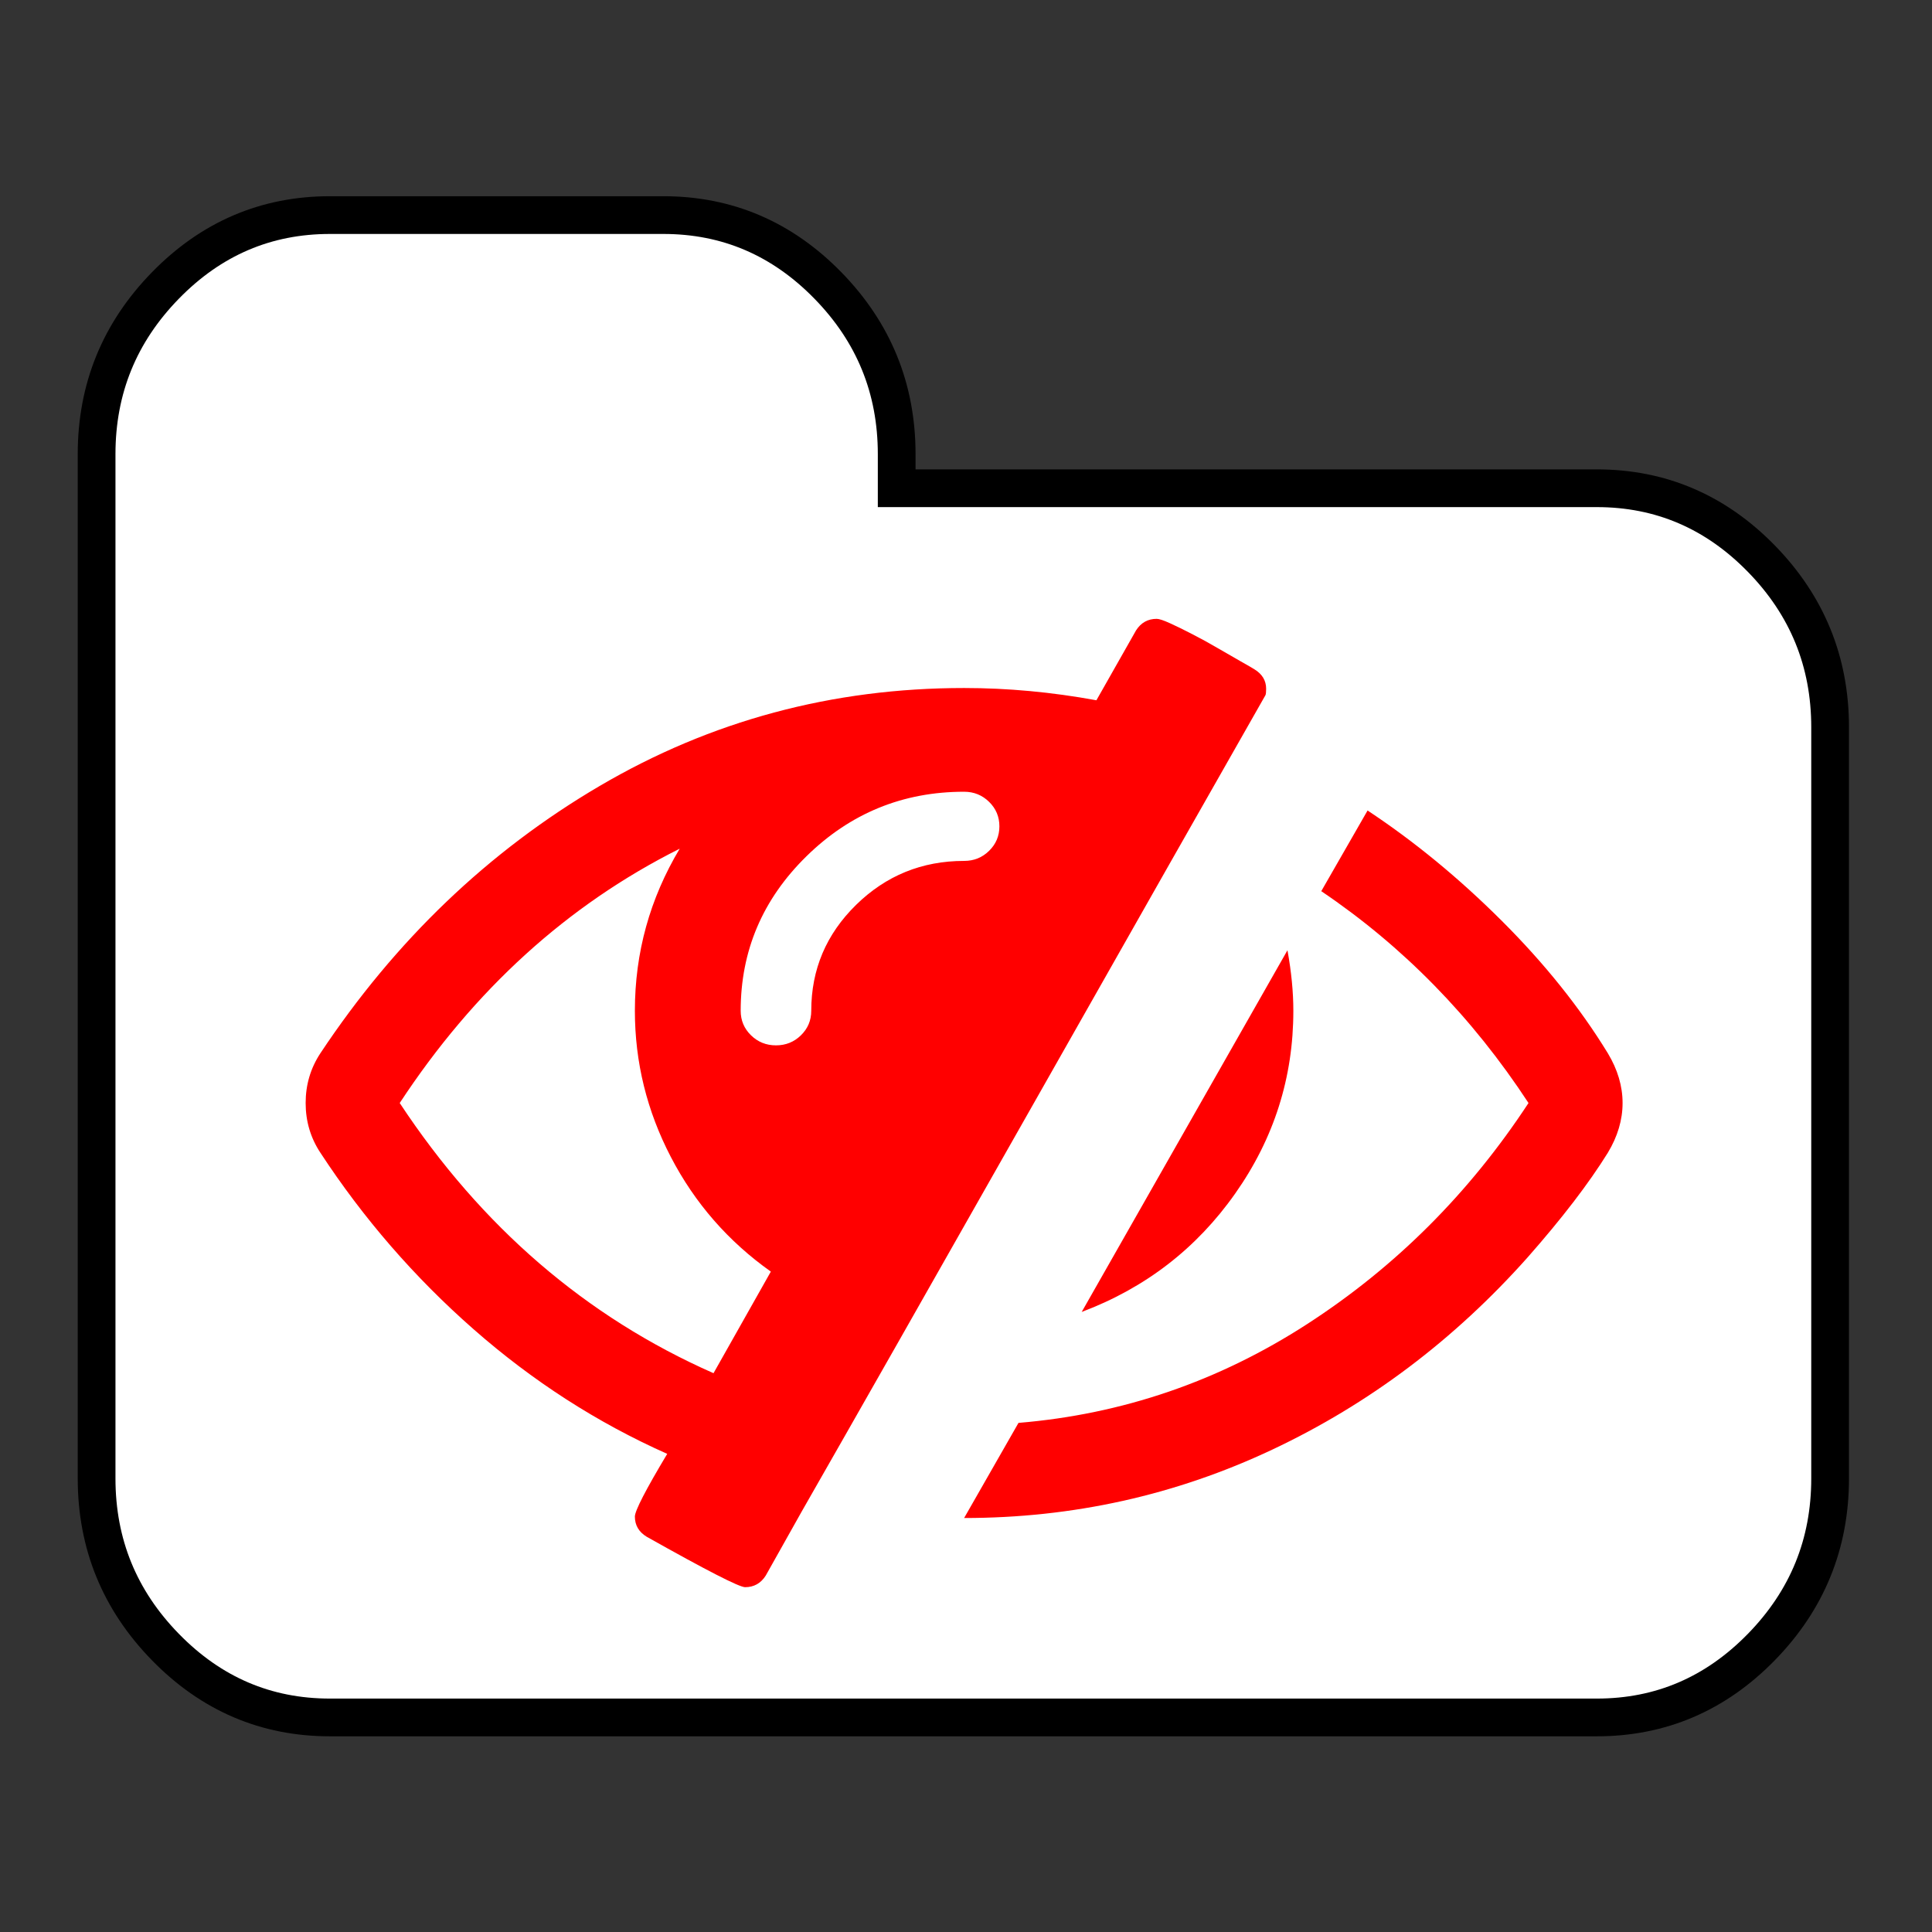 <svg xmlns="http://www.w3.org/2000/svg" viewBox="0 0 512 512" width="512" height="512">
	<rect x="0" y="0" width="512" height="512" fill="#333333" stroke="none"/>
	<style>
		tspan { white-space:pre }
		.shp0 { fill: #ffffff;stroke: #000000;paint-order:stroke fill markers;stroke-width: 10 } 
		.shp1 { fill: #ff0000 } 
	</style>
	<path id="tab-icon" class="shp0" d="M466.78 148.05C454.63 135.61 440.09 129.39 423.16 129.39L237.63 129.39L237.63 120.34C237.63 103 231.56 88.1 219.41 75.66C207.26 63.22 192.72 57 175.79 57L87.45 57C70.51 57 55.97 63.22 43.83 75.66C31.68 88.1 25.6 103 25.6 120.34L25.6 391.8C25.6 409.15 31.68 424.04 43.83 436.48C55.97 448.92 70.51 455.14 87.45 455.14L423.16 455.14C440.09 455.14 454.63 448.92 466.78 436.48C478.93 424.04 485 409.15 485 391.8L485 192.73C485 175.39 478.93 160.49 466.78 148.05Z" />
	<path id="Shape 1" class="shp1" d="M105.93 292.31C125.66 262.27 150.4 239.8 180.13 224.91C172.21 238.15 168.25 252.47 168.25 267.87C168.25 281.49 171.43 294.41 177.79 306.63C184.15 318.85 192.98 328.97 204.28 336.99L189.09 363.91C155.33 349.02 127.61 325.15 105.93 292.31L105.93 292.31ZM255.5 228.15C244.33 228.15 234.79 232.04 226.87 239.8C218.95 247.57 214.99 256.92 214.99 267.87C214.99 270.42 214.08 272.58 212.26 274.36C210.44 276.14 208.24 277.03 205.64 277.03C203.04 277.03 200.84 276.14 199.02 274.36C197.2 272.58 196.29 270.42 196.29 267.87C196.29 251.96 202.1 238.31 213.73 226.91C225.34 215.52 239.27 209.82 255.5 209.82C258.1 209.82 260.3 210.72 262.12 212.5C263.94 214.28 264.85 216.44 264.85 218.99C264.85 221.54 263.94 223.7 262.12 225.48C260.3 227.27 258.1 228.15 255.5 228.15L255.5 228.15ZM332.43 177.37C332.04 177.11 330.77 176.38 328.63 175.17C326.49 173.96 324.44 172.78 322.5 171.64C320.55 170.49 318.41 169.32 316.07 168.11C313.73 166.9 311.72 165.91 310.03 165.15C308.34 164.38 307.17 164 306.53 164C304.19 164 302.37 165.02 301.07 167.05L290.56 185.58C278.74 183.41 267.05 182.33 255.5 182.33C220.57 182.33 188.37 190.99 158.9 208.3C129.43 225.61 104.76 249.22 84.9 279.13C82.3 283.08 81 287.47 81 292.31C81 297.15 82.3 301.54 84.9 305.48C96.32 322.92 109.85 338.52 125.5 352.26C141.15 366.01 158.25 377.02 176.82 385.29C171.1 394.84 168.25 400.38 168.25 401.91C168.25 404.2 169.29 405.98 171.37 407.25C187.21 416.16 195.91 420.62 197.46 420.62C199.8 420.62 201.62 419.6 202.92 417.56L212.46 400.57C226.22 376.51 246.74 340.42 274 292.31C301.27 244.19 321.72 208.17 335.35 184.24C335.48 183.99 335.54 183.41 335.54 182.52C335.54 180.36 334.5 178.64 332.43 177.37L332.43 177.37ZM341.19 251.83L286.66 347.68C303.54 341.32 317.11 330.85 327.36 316.27C337.62 301.7 342.75 285.56 342.75 267.87C342.75 262.9 342.23 257.56 341.19 251.83L341.19 251.83ZM426.1 279.13C418.7 267.04 409.32 255.33 397.96 244C386.6 232.67 374.75 222.94 362.42 214.79L350.15 236.17C371.83 250.81 390.14 269.52 405.07 292.31C389.36 316.24 369.79 335.78 346.35 350.93C322.92 366.08 297.44 374.79 269.91 377.08L255.5 402.29C284.32 402.29 311.56 396.24 337.2 384.15C362.84 372.06 385.4 355.06 404.88 333.17C413.96 322.86 421.04 313.63 426.1 305.48C428.7 301.16 430 296.77 430 292.31C430 287.85 428.7 283.46 426.1 279.13L426.1 279.13Z" />
</svg>